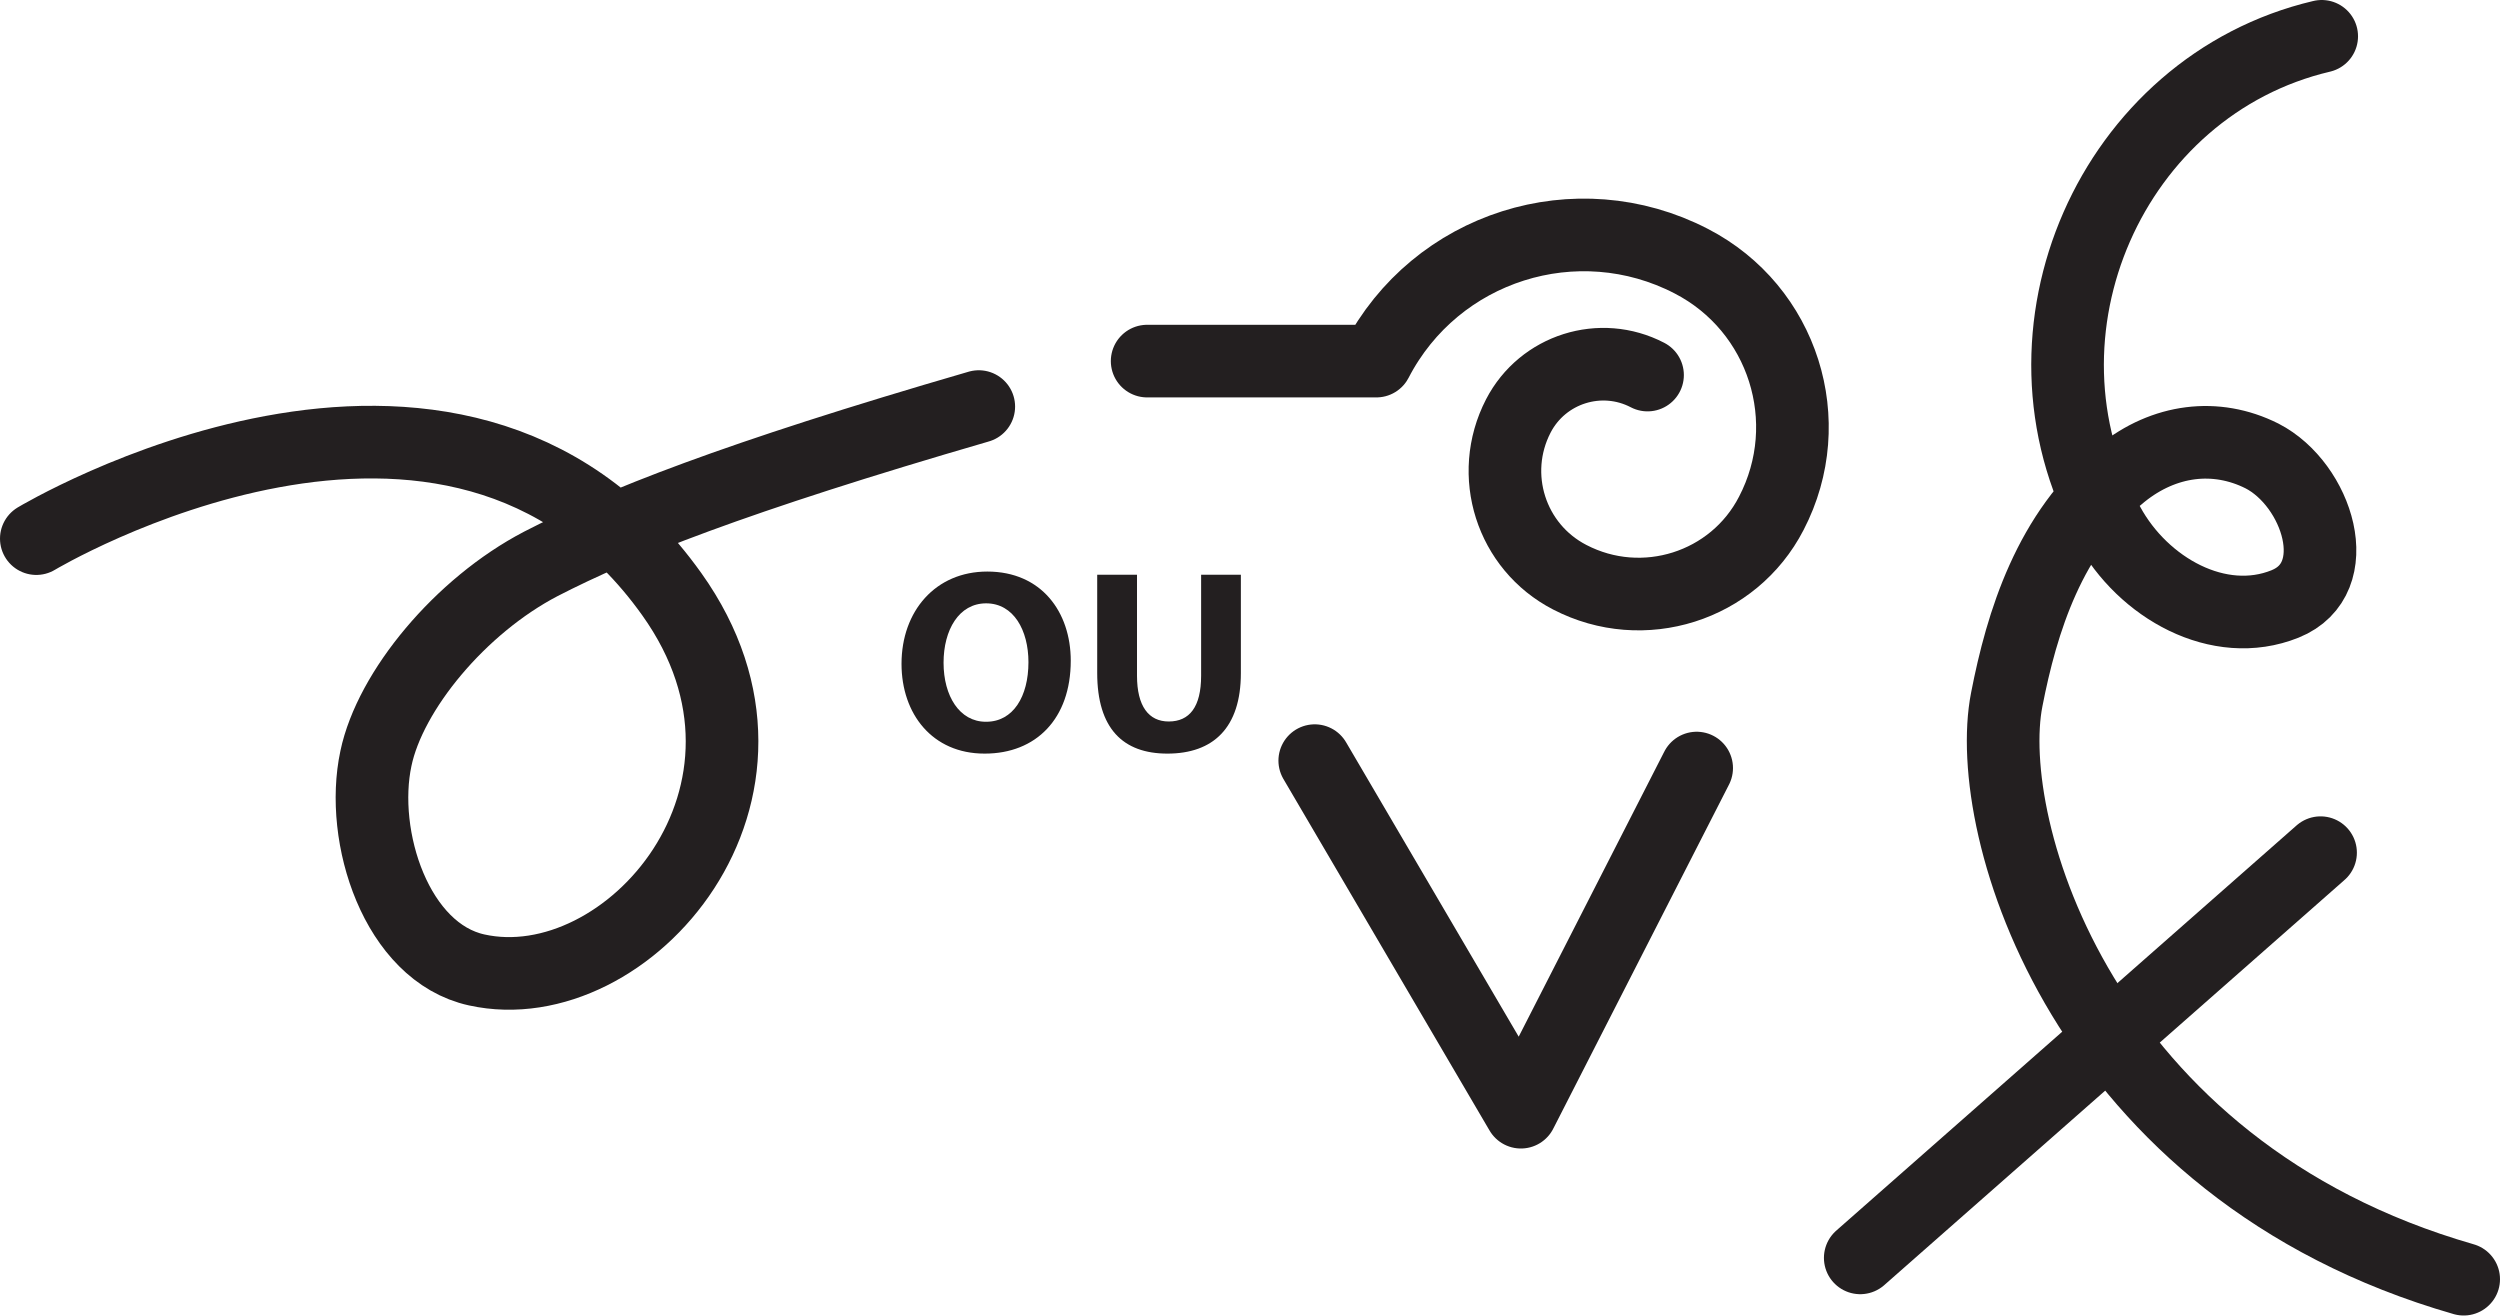 <?xml version="1.0" encoding="UTF-8" standalone="no"?>
<!-- Created with Inkscape (http://www.inkscape.org/) -->

<svg
   version="1.1"
   id="svg1"
   width="45.853"
   height="24.128"
   viewBox="0 0 45.853 24.128"
   sodipodi:docname="cell.svg"
   xmlns:inkscape="http://www.inkscape.org/namespaces/inkscape"
   xmlns:sodipodi="http://sodipodi.sourceforge.net/DTD/sodipodi-0.dtd"
   xmlns="http://www.w3.org/2000/svg"
   xmlns:svg="http://www.w3.org/2000/svg">
  <sodipodi:namedview
     id="namedview1"
     pagecolor="#ffffff"
     bordercolor="#000000"
     borderopacity="0.25"
     inkscape:showpageshadow="2"
     inkscape:pageopacity="0.0"
     inkscape:pagecheckerboard="0"
     inkscape:deskcolor="#d1d1d1">
    <inkscape:page
       x="0"
       y="0"
       inkscape:label="1"
       id="page1"
       width="45.853"
       height="24.128"
       margin="0"
       bleed="0" />
  </sodipodi:namedview>
  <defs
     id="defs1" />
  <path
     style="fill:none;stroke:#231f20;stroke-width:1.332;stroke-linecap:round;stroke-linejoin:round;stroke-miterlimit:4;stroke-dasharray:none;stroke-opacity:1"
     d="m 17.952,7.457 c -4.5,1.308 -6.609,2.152 -8.032,2.885 -1.478,0.771 -2.765,2.328 -3.025,3.568 -0.308,1.437 0.375,3.557 1.849,3.88 2.76,0.609 6.167,-3.26 3.578,-6.891 C 8.322,5.285 0.666,9.879 0.666,9.879"
     id="path1218" />
  <path
     style="fill:none;stroke:#231f20;stroke-width:1.332;stroke-linecap:round;stroke-linejoin:round;stroke-miterlimit:4;stroke-dasharray:none;stroke-opacity:1"
     d="m 42.583,0.666 c -3.849,0.906 -5.849,5.427 -3.912,8.952 0.635,1.167 2.025,1.948 3.24,1.459 1.151,-0.464 0.593,-2.192 -0.423,-2.714 -0.849,-0.426 -1.796,-0.302 -2.572,0.323 -1.329,1.073 -1.834,2.729 -2.11,4.145 -0.458,2.339 1.381,8.62 8.381,10.631"
     id="path1219" />
  <path
     style="fill:none;stroke:#231f20;stroke-width:1.332;stroke-linecap:round;stroke-linejoin:round;stroke-miterlimit:4;stroke-dasharray:none;stroke-opacity:1"
     d="m 34.119,23.071 8.443,-7.432"
     id="path1220" />
  <path
     style="fill:none;stroke:#231f20;stroke-width:1.332;stroke-linecap:round;stroke-linejoin:round;stroke-miterlimit:4;stroke-dasharray:none;stroke-opacity:1"
     d="m 30.218,6.879 c -0.859,-0.448 -1.922,-0.114 -2.37,0.75 -0.557,1.078 -0.136,2.401 0.943,2.958 1.344,0.698 3.005,0.172 3.697,-1.172 0.875,-1.682 0.219,-3.754 -1.468,-4.625 -2.1,-1.088 -4.688,-0.27 -5.776,1.833 h -4.204"
     id="path1221" />
  <path
     style="fill:none;stroke:#231f20;stroke-width:1.332;stroke-linecap:round;stroke-linejoin:round;stroke-miterlimit:4;stroke-dasharray:none;stroke-opacity:1"
     d="m 24.114,13.951 3.781,6.448 3.224,-6.312"
     id="path1222" />
  <path
     style="fill:#231f20;fill-opacity:1;fill-rule:nonzero;stroke:none"
     d="m 18.087,13.238 c 0.496,0 0.776,-0.463 0.776,-1.093 0,-0.584 -0.271,-1.079 -0.776,-1.079 -0.5,0 -0.781,0.489 -0.781,1.089 0,0.61 0.292,1.083 0.776,1.083 z m -0.031,0.584 c -0.953,0 -1.521,-0.724 -1.521,-1.647 0,-0.968 0.625,-1.692 1.573,-1.692 0.995,0 1.531,0.744 1.531,1.635 0,1.063 -0.635,1.704 -1.577,1.704 z"
     id="path1223" />
  <path
     style="fill:#231f20;fill-opacity:1;fill-rule:nonzero;stroke:none"
     d="m 20.854,10.541 v 1.853 c 0,0.557 0.213,0.839 0.582,0.839 0.38,0 0.594,-0.266 0.594,-0.839 v -1.853 h 0.729 v 1.806 c 0,1 -0.505,1.475 -1.348,1.475 -0.813,0 -1.287,-0.459 -1.287,-1.48 v -1.801 z"
     id="path1224" />
</svg>
